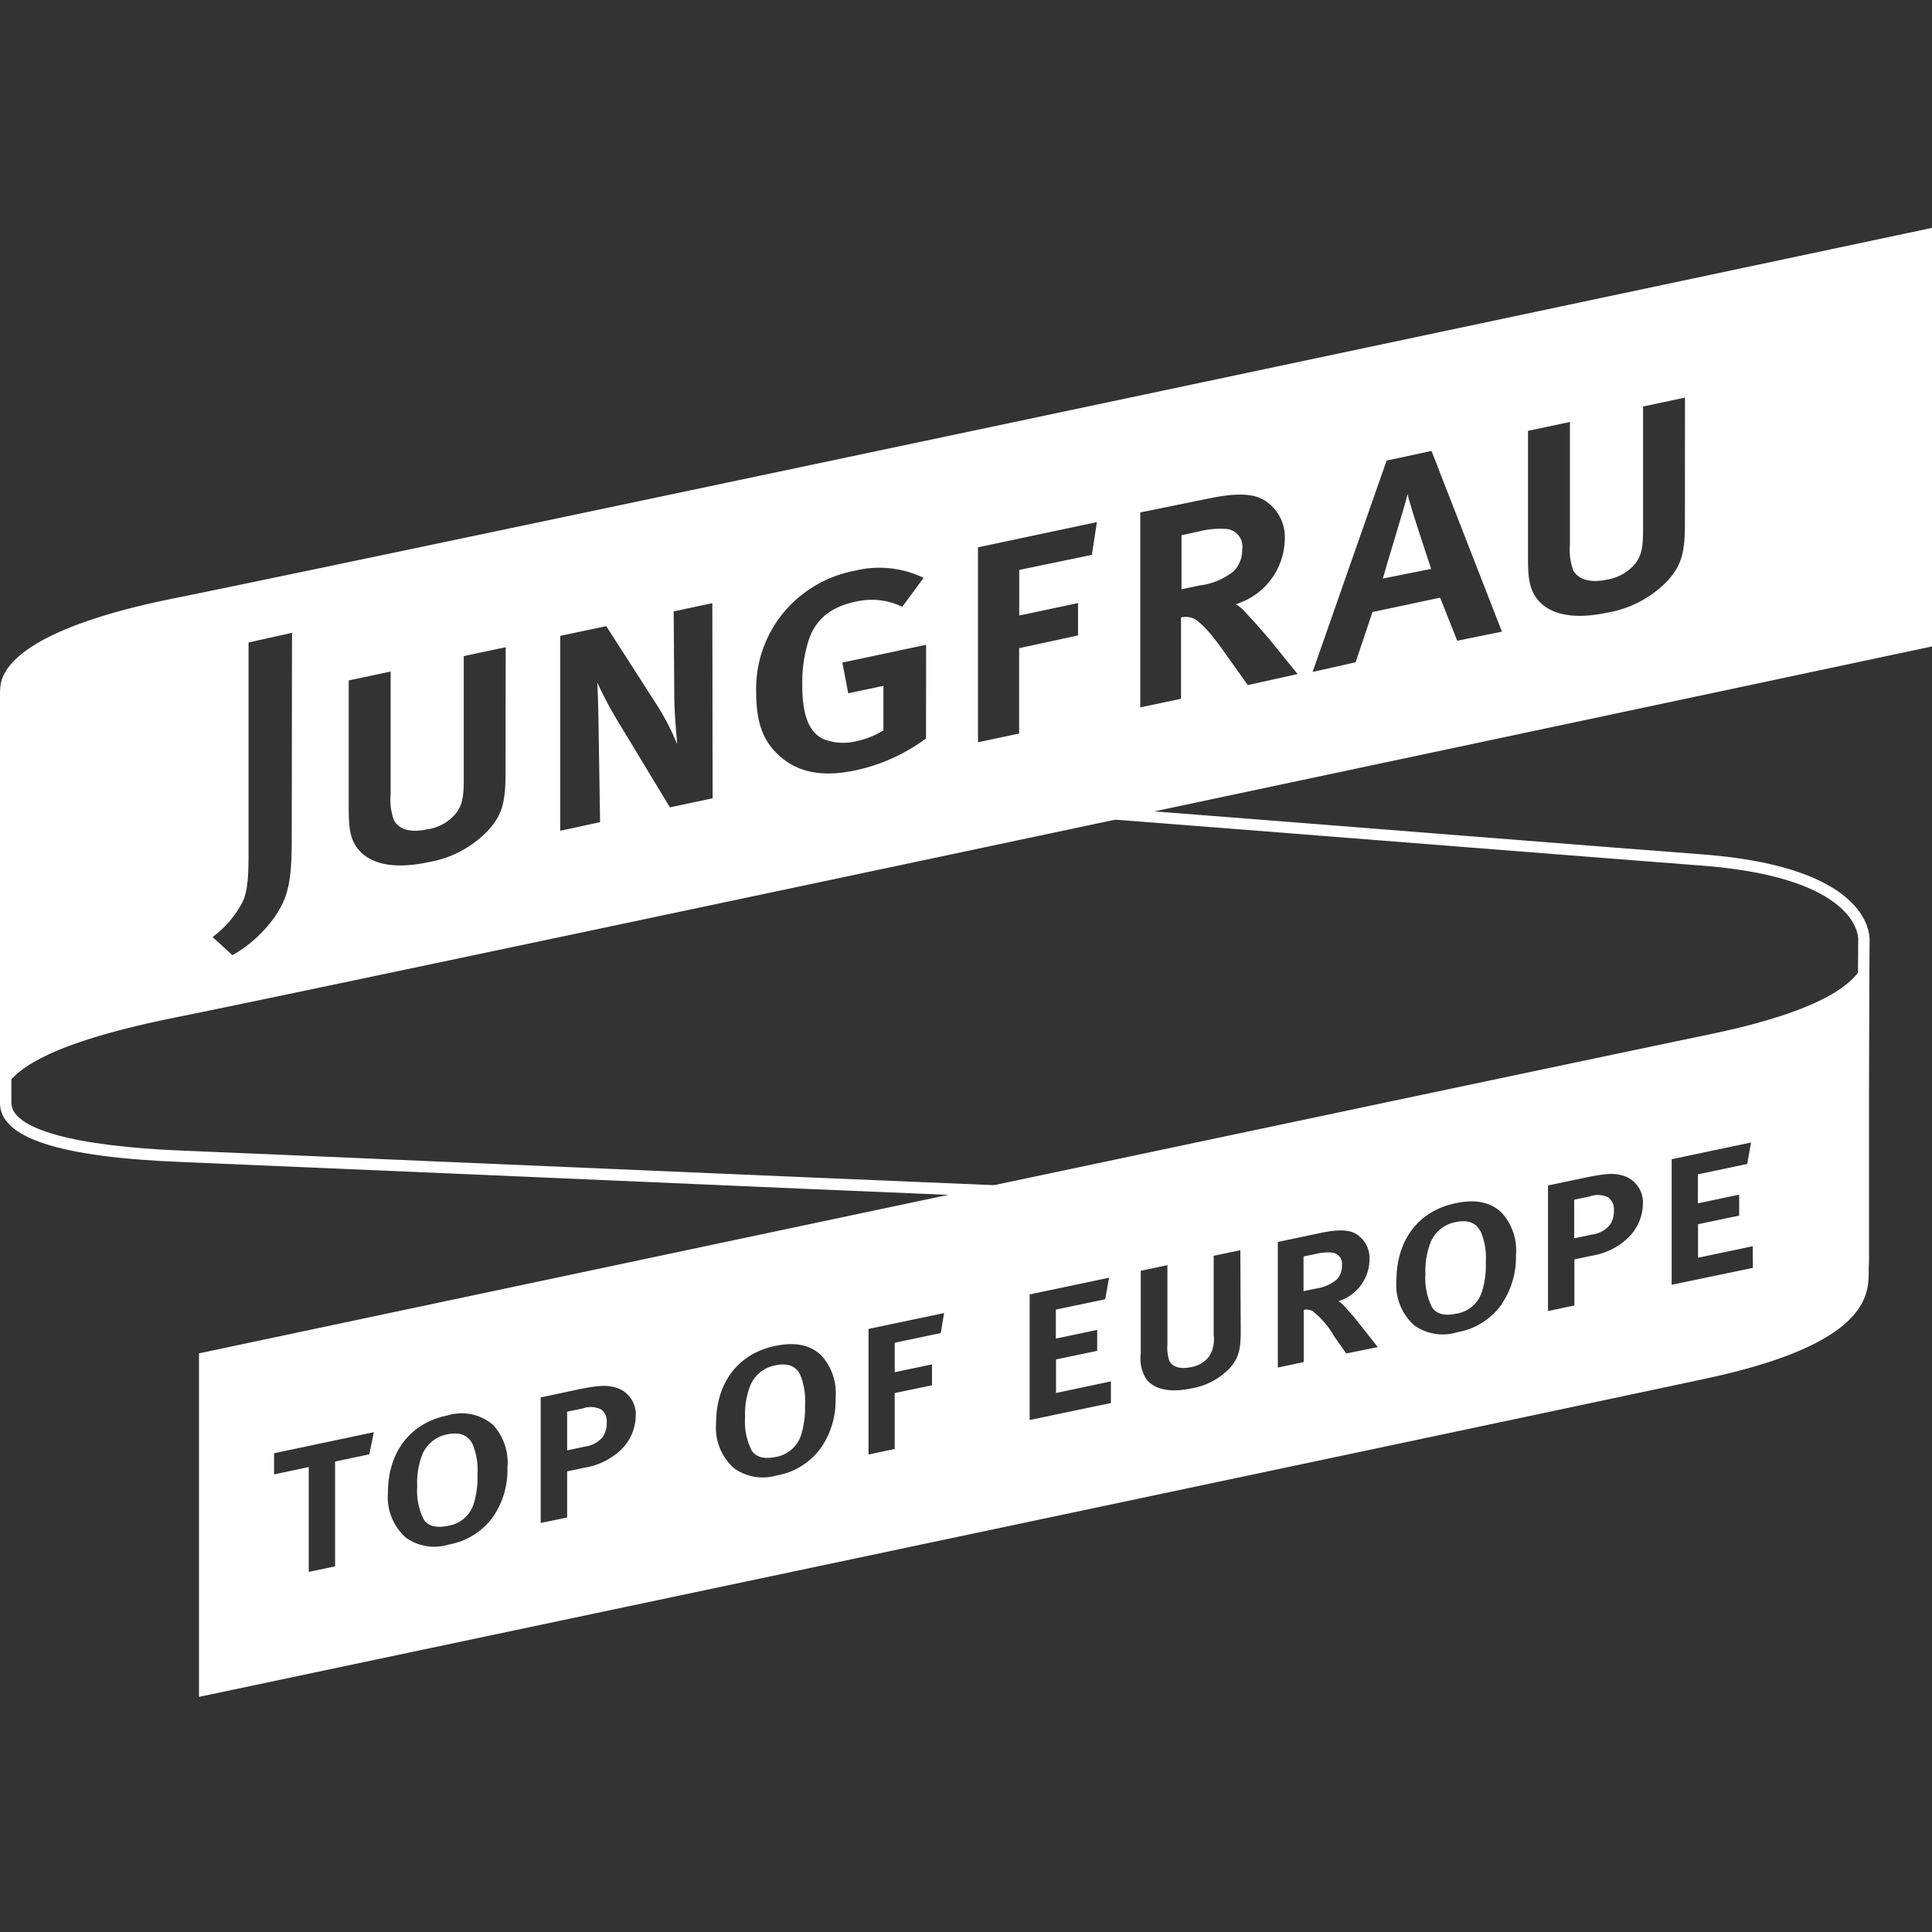 <svg id="Ebene_1" data-name="Ebene 1" xmlns="http://www.w3.org/2000/svg" viewBox="0 0 200 200"><rect x="0" y="0" width="200" height="200" fill="#333333" stroke="none"/><defs><style>.cls-1{fill:#fff;}</style></defs><title>Jungfrau_Logo</title><path class="cls-1" d="M193.3,133.23h-1.17c.09-12.26.24-35.59.23-36.12h0l0,0c-.08-1.06-1.26-6.41-16.42-7.52-3.9-.29-12.78-1-24.45-1.91-14.19-1.12-32.53-2.57-51.11-4l.09-1.16c18.58,1.43,36.92,2.87,51.12,4,11.66.92,20.53,1.62,24.44,1.91,15.7,1.15,17.36,6.88,17.5,8.6h-.05l.06.08C193.55,97.65,193.31,131.77,193.3,133.23Z"/><path class="cls-1" d="M123.82,124.73c-26-1-55.72-2.33-77.39-3.26-13.45-.58-23.6-1-27.43-1.17-12.87-.49-19.08-2.51-19-6.18C-.06,113.48.28,78.06.35,71l.91-.49c.09.07,9.6,6.35,17.11,6.35,1.07,0,2.69,0,4.83.15l-.05,1.17C21,78.05,19.42,78,18.37,78,11.8,78,4.11,73.64,1.51,72c-.14,14.75-.38,41.11-.33,41.9v.22c-.07,2.73,6.44,4.55,17.86,5,3.84.15,14,.59,27.44,1.17,21.67.93,51.35,2.21,77.39,3.26Z"/><path class="cls-1" d="M143.15,59.89l5-1c-.38-1.21-2.24-6.65-2.43-7.75C145.45,52.28,143.5,58.6,143.15,59.89Z"/><path class="cls-1" d="M126.79,54.75a8.72,8.72,0,0,0-2.48.22l-2,.44V61l1.86-.39a7,7,0,0,0,3.53-1.47,3.08,3.08,0,0,0,.89-2.28A1.82,1.82,0,0,0,126.79,54.75Z"/><path class="cls-1" d="M0,114.26c.29-2,1.42-5.54,18-8.9,19.87-4,182-38.44,182-38.44V23.59S37.4,58.05,18.15,61.91.14,71,0,71.58v.15M30.2,87c0,4.34-.44,5.88-1.6,7.68a13.44,13.44,0,0,1-4.54,4.2L22,97a10.53,10.53,0,0,0,3.11-3.63c.46-1,.62-2.18.62-5l0-21.86,4.5-1Zm22.13-6.82c0,3.12-.47,4.29-1.79,5.78a11.13,11.13,0,0,1-6.24,3.3c-3.76.8-6.12.08-7.28-1.42-.73-.95-.92-2-.92-4.07l0-13.33,4.34-.92,0,12.68a6.29,6.29,0,0,0,.34,2.71c.55,1,1.78,1.3,3.45.94a4.68,4.68,0,0,0,3-1.69c.55-.77.78-1.43.78-3.44l0-12.8L52.35,67Zm21.44,2.46-4.42.94-5-8.27a41.35,41.35,0,0,1-2.52-4.65c.08,1.24.12,3.6.15,5.64l.14,8.81L58,86l0-20.18,4.76-1,5.14,8a25.68,25.68,0,0,1,2.2,4.22c-.07-1-.3-3.21-.3-5.19l-.06-8.56,4-.85Zm22.09-6.2a18.78,18.78,0,0,1-7.32,3.31c-3.45.72-5.85.2-7.71-1.38s-2.55-3.61-2.55-6.7a12.37,12.37,0,0,1,4.12-9.59,12.69,12.69,0,0,1,6.09-3,10.55,10.55,0,0,1,7.12.74l-2.21,3a7.19,7.19,0,0,0-4.84-.53c-2.52.53-4.07,1.77-4.81,3.87a14.5,14.5,0,0,0-.7,4.79c0,3.16.73,4.91,2.24,5.58a5.68,5.68,0,0,0,3.44.18,8.67,8.67,0,0,0,2.72-1.1V71l-3.64.77-.61-3.18,8.67-1.84Zm17.17-19L105.51,59v4.72l6.09-1.29v3.35L105.5,67.1v8.84l-4.26.9,0-20.18,12.31-2.61Zm16.14,13.48-2-2.81c-2-2.88-2.75-3.49-3.44-4a2.08,2.08,0,0,0-1.47-.19l0,8.42-4.22.89,0-20.18L125,51.63c2.72-.57,4.61-.63,5.89.16A4.47,4.47,0,0,1,133,55.84a7.15,7.15,0,0,1-5.09,6.71,3.25,3.25,0,0,1,.93.75c.66.7,1.74,1.88,2.67,3l2.82,3.48Zm21.68-4.59-1.77-4.46-7,1.49-1.75,5.2-4.45,1,7.66-21.88,4.65-1,7.29,18.71Zm23.57-12c0,3.13-.47,4.29-1.79,5.79a11.27,11.27,0,0,1-6.24,3.3c-3.76.8-6.12.08-7.28-1.43-.74-1-.93-2-.93-4.07l0-13.32,4.34-.92,0,12.68a6.16,6.16,0,0,0,.35,2.7c.54.95,1.78,1.3,3.44.95a4.79,4.79,0,0,0,3-1.7c.54-.76.78-1.42.78-3.44l0-12.79,4.34-.92Z"/><path class="cls-1" d="M150.64,126.52a3.51,3.51,0,0,0-2.51,2,8.08,8.08,0,0,0-.57,3.37,6.66,6.66,0,0,0,.69,3.45c.47.71,1.33.9,2.51.65a3.31,3.31,0,0,0,2.71-2.47,9.19,9.19,0,0,0,.34-2.87,7,7,0,0,0-.49-3.07C152.83,126.55,151.94,126.24,150.64,126.52Z"/><path class="cls-1" d="M80.21,141.35a3.49,3.49,0,0,0-2.51,2,8.08,8.08,0,0,0-.57,3.37,6.59,6.59,0,0,0,.69,3.44c.47.72,1.33.9,2.51.66A3.34,3.34,0,0,0,83,148.3a9.59,9.59,0,0,0,.34-2.87,7.13,7.13,0,0,0-.49-3.08C82.4,141.38,81.51,141.07,80.21,141.35Z"/><path class="cls-1" d="M60.3,145.81l-1.59.33v4l1.79-.38a2.88,2.88,0,0,0,1.89-1,2.52,2.52,0,0,0,.42-1.52,1.54,1.54,0,0,0-.54-1.31A2.41,2.41,0,0,0,60.3,145.81Z"/><path class="cls-1" d="M137.82,129.66a5.28,5.28,0,0,0-1.58.14l-1.3.27v3.59l1.18-.25a4.32,4.32,0,0,0,2.24-.94,2,2,0,0,0,.56-1.47A1.17,1.17,0,0,0,137.82,129.66Z"/><path class="cls-1" d="M164.56,123.86l-1.6.33v4l1.8-.38a2.91,2.91,0,0,0,1.89-1,2.52,2.52,0,0,0,.42-1.52,1.58,1.58,0,0,0-.54-1.31A2.41,2.41,0,0,0,164.56,123.86Z"/><path class="cls-1" d="M193.41,97.21c-.14,2.08.49,6.36-16.55,9.89-18,3.73-156.26,33-156.26,33v35.56s137.05-28.89,156-32.95,16.59-9.94,16.88-12V97.37C193.45,96.88,193.42,97.06,193.41,97.21ZM38.23,150.55l-3.54.75v10.85l-2.73.57V151.87l-3.59.76v-2.19l10.33-2.18Zm12.9,6.34a7.2,7.2,0,0,1-4.67,3,5.08,5.08,0,0,1-4.43-.7,5.61,5.61,0,0,1-1.87-4.67c0-4.23,2.34-7.23,6.18-8a5,5,0,0,1,4.72,1,5.79,5.79,0,0,1,1.47,4.39A8.6,8.6,0,0,1,51.13,156.89Zm12.69-6.41a7.14,7.14,0,0,1-3.34,1.46l-1.77.38v4.77l-2.74.57v-13l3.77-.8c2.48-.52,3.2-.45,4-.22a2.88,2.88,0,0,1,2.07,3A5,5,0,0,1,63.82,150.48Zm21.26-.74a7.15,7.15,0,0,1-4.68,3A5.1,5.1,0,0,1,76,152a5.59,5.59,0,0,1-1.87-4.68c0-4.23,2.33-7.23,6.17-8,2.07-.43,3.62-.07,4.73,1a5.8,5.8,0,0,1,1.47,4.39A8.64,8.64,0,0,1,85.08,149.74ZM97.39,138l-4.77,1v3.05l3.86-.81v2.16l-3.86.81V150l-2.71.57v-13l7.82-1.64ZM115,145.24,106.59,147V134l8.22-1.73-.4,2.23-5.11,1.07v3l4.28-.9v2.17l-4.26.89v3.47L115,143Zm13.44-7.35c0,2-.3,2.77-1.13,3.73a7.08,7.08,0,0,1-4,2.11c-2.39.5-3.89,0-4.63-.94a3.93,3.93,0,0,1-.59-2.63v-8.61l2.76-.58v8.19a4.14,4.14,0,0,0,.22,1.75c.34.61,1.13.84,2.19.62a2.94,2.94,0,0,0,1.89-1.09,3.26,3.26,0,0,0,.49-2.22V130l2.76-.58Zm10.92,2.22-1.28-1.82a8.83,8.83,0,0,0-2.19-2.56,1.29,1.29,0,0,0-.93-.13V141l-2.68.57v-13l4.4-.93c1.72-.36,2.93-.39,3.74.12a2.93,2.93,0,0,1,1.35,2.62,4.56,4.56,0,0,1-3.22,4.32,2.2,2.2,0,0,1,.59.49c.42.46,1.11,1.22,1.7,2l1.79,2.26Zm16.17-5.2a7.13,7.13,0,0,1-4.67,3,5.08,5.08,0,0,1-4.43-.69,5.58,5.58,0,0,1-1.87-4.67c0-4.24,2.34-7.24,6.17-8,2.07-.44,3.62-.08,4.73,1a5.76,5.76,0,0,1,1.47,4.39A8.64,8.64,0,0,1,155.51,134.91Zm12.57-6.38a7.18,7.18,0,0,1-3.35,1.47l-1.77.37v4.77l-2.73.58v-13l3.76-.79c2.49-.53,3.2-.46,4-.23a2.89,2.89,0,0,1,2.06,3A5,5,0,0,1,168.08,128.53Zm13.36,2.72L173.05,133V120l8.22-1.73-.4,2.22-5.11,1.08v3l4.28-.9v2.17l-4.26.89v3.47l5.66-1.19Z"/><path class="cls-1" d="M46.26,148.49a3.53,3.53,0,0,0-2.51,2,8,8,0,0,0-.56,3.36,6.63,6.63,0,0,0,.68,3.45c.47.71,1.33.9,2.51.65a3.3,3.3,0,0,0,2.71-2.46,9.3,9.3,0,0,0,.34-2.88,7,7,0,0,0-.49-3.07C48.45,148.52,47.56,148.22,46.26,148.49Z"/></svg>
